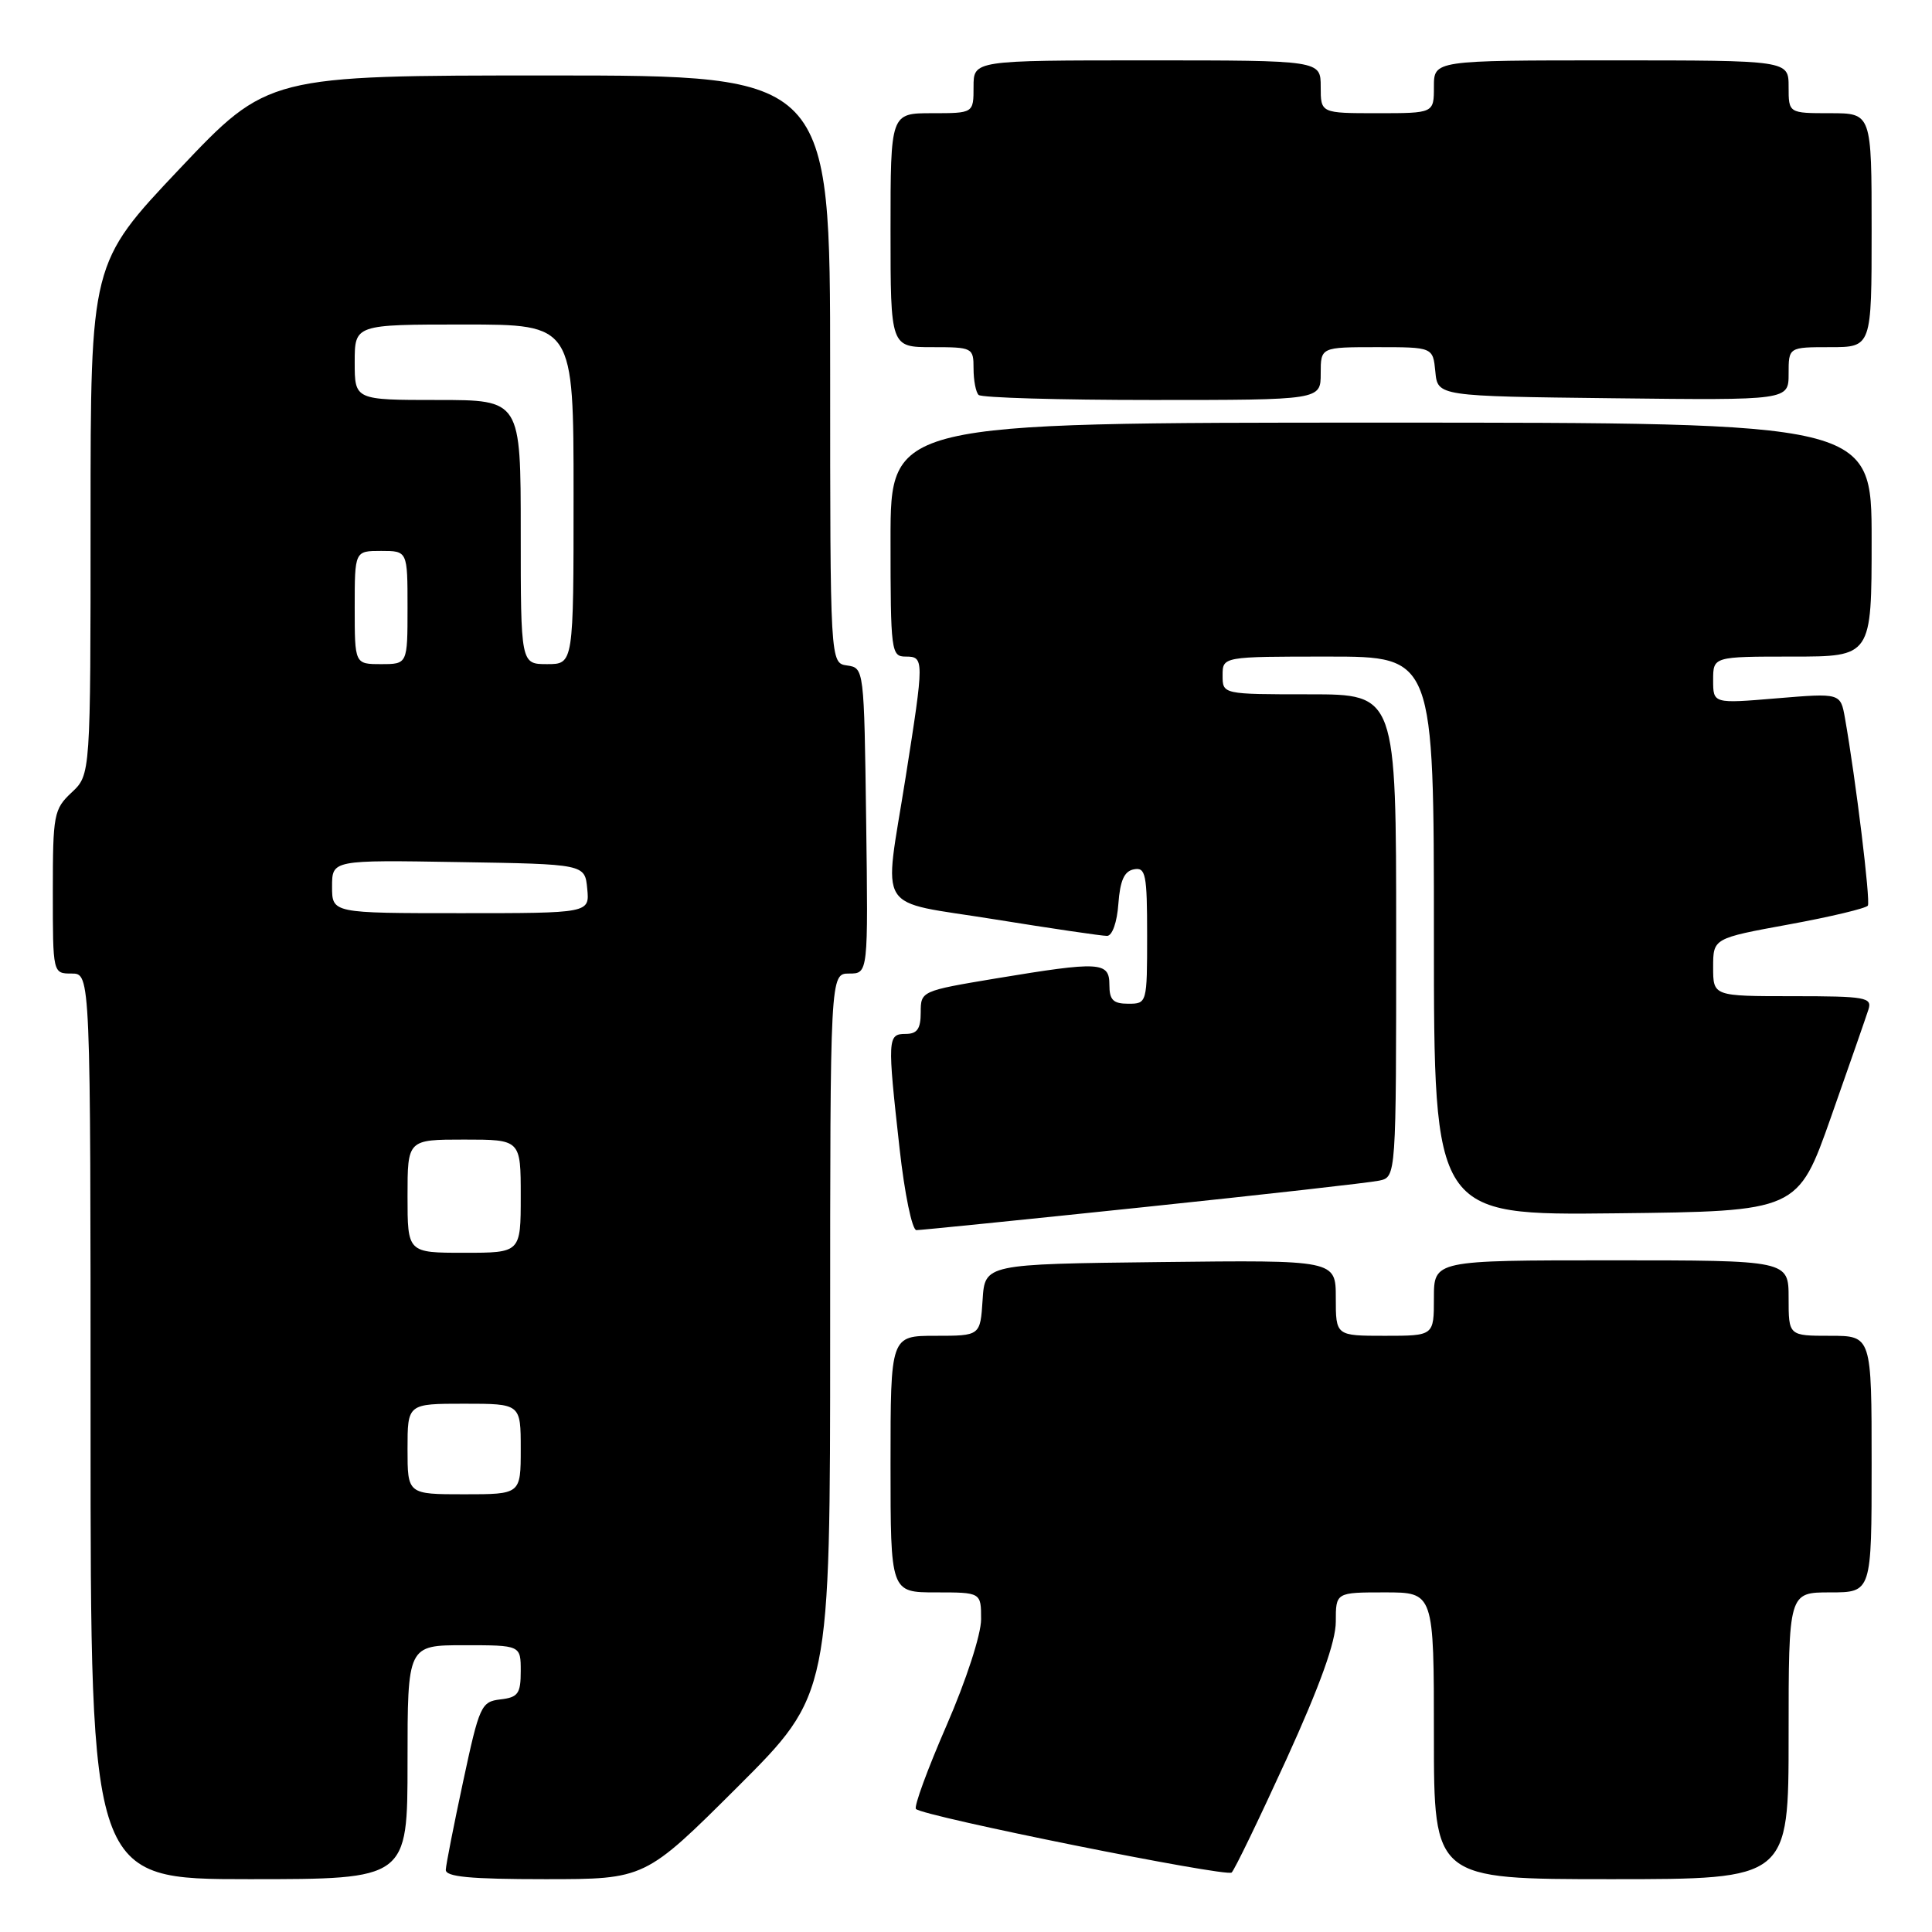 <?xml version="1.0" encoding="UTF-8" standalone="no"?>
<!DOCTYPE svg PUBLIC "-//W3C//DTD SVG 1.1//EN" "http://www.w3.org/Graphics/SVG/1.1/DTD/svg11.dtd" >
<svg xmlns="http://www.w3.org/2000/svg" xmlns:xlink="http://www.w3.org/1999/xlink" version="1.1" viewBox="0 0 256 256">
 <g >
 <path fill="currentColor"
d=" M 54.00 233.50 C 54.00 218.00 54.00 218.00 61.50 218.00 C 69.00 218.00 69.00 218.00 69.00 221.43 C 69.00 224.41 68.65 224.91 66.31 225.18 C 63.76 225.48 63.52 226.01 61.38 236.00 C 60.14 241.78 59.10 247.06 59.07 247.75 C 59.02 248.69 62.28 249.00 72.24 249.00 C 85.47 249.00 85.47 249.00 97.74 236.77 C 110.00 224.53 110.00 224.53 110.00 176.77 C 110.00 129.00 110.00 129.00 112.52 129.00 C 115.04 129.00 115.04 129.00 114.77 108.75 C 114.50 88.60 114.49 88.50 112.25 88.18 C 110.00 87.86 110.00 87.86 110.00 48.93 C 110.00 10.00 110.00 10.00 72.75 10.00 C 35.50 10.00 35.50 10.00 23.75 22.42 C 12.00 34.85 12.00 34.85 12.00 68.75 C 12.00 102.65 12.00 102.65 9.50 105.00 C 7.13 107.22 7.00 107.92 7.00 118.17 C 7.00 129.00 7.00 129.00 9.50 129.00 C 12.00 129.00 12.00 129.00 12.00 189.00 C 12.00 249.00 12.00 249.00 33.00 249.00 C 54.00 249.00 54.00 249.00 54.00 233.50 Z  M 170.45 233.13 C 174.92 223.32 177.00 217.52 177.00 214.88 C 177.00 211.00 177.00 211.00 183.50 211.00 C 190.00 211.00 190.00 211.00 190.00 230.00 C 190.00 249.00 190.00 249.00 213.50 249.00 C 237.00 249.00 237.00 249.00 237.00 230.00 C 237.00 211.00 237.00 211.00 242.50 211.00 C 248.00 211.00 248.00 211.00 248.00 194.00 C 248.00 177.00 248.00 177.00 242.50 177.00 C 237.00 177.00 237.00 177.00 237.00 172.00 C 237.00 167.00 237.00 167.00 213.50 167.00 C 190.00 167.00 190.00 167.00 190.00 172.00 C 190.00 177.00 190.00 177.00 183.50 177.00 C 177.00 177.00 177.00 177.00 177.00 171.98 C 177.00 166.96 177.00 166.96 153.75 167.23 C 130.50 167.50 130.50 167.50 130.20 172.25 C 129.89 177.00 129.89 177.00 123.95 177.00 C 118.00 177.00 118.00 177.00 118.00 194.00 C 118.00 211.00 118.00 211.00 124.00 211.00 C 130.00 211.00 130.00 211.00 130.00 214.56 C 130.00 216.58 128.03 222.64 125.42 228.64 C 122.90 234.43 121.07 239.41 121.37 239.70 C 122.34 240.68 162.48 248.75 163.20 248.12 C 163.58 247.78 166.84 241.03 170.45 233.13 Z  M 151.48 159.96 C 167.44 158.29 181.51 156.71 182.75 156.44 C 185.00 155.96 185.00 155.96 185.00 123.98 C 185.00 92.00 185.00 92.00 173.50 92.00 C 162.00 92.00 162.00 92.00 162.00 89.50 C 162.00 87.00 162.00 87.00 176.00 87.00 C 190.00 87.00 190.00 87.00 190.00 124.02 C 190.00 161.04 190.00 161.04 214.11 160.77 C 238.22 160.50 238.22 160.50 242.62 148.01 C 245.04 141.14 247.27 134.73 247.58 133.76 C 248.09 132.16 247.20 132.00 237.57 132.00 C 227.00 132.00 227.00 132.00 227.00 128.17 C 227.00 124.33 227.00 124.33 237.05 122.49 C 242.58 121.48 247.28 120.35 247.50 120.00 C 247.87 119.40 245.90 103.28 244.47 95.17 C 243.88 91.83 243.88 91.83 235.44 92.53 C 227.00 93.24 227.00 93.24 227.00 90.12 C 227.00 87.00 227.00 87.00 237.50 87.00 C 248.00 87.00 248.00 87.00 248.00 71.50 C 248.00 56.00 248.00 56.00 183.00 56.00 C 118.00 56.00 118.00 56.00 118.00 71.50 C 118.00 86.33 118.09 87.00 120.00 87.00 C 122.47 87.00 122.47 87.34 120.00 103.00 C 117.10 121.37 115.76 119.23 131.75 121.81 C 139.31 123.03 146.04 124.02 146.69 124.01 C 147.38 124.01 148.02 122.19 148.19 119.76 C 148.42 116.66 148.97 115.43 150.25 115.19 C 151.81 114.89 152.00 115.83 152.00 123.93 C 152.00 132.94 151.98 133.00 149.50 133.00 C 147.50 133.00 147.00 132.50 147.00 130.50 C 147.00 127.42 145.78 127.36 131.95 129.65 C 122.07 131.30 122.00 131.33 122.00 134.15 C 122.00 136.33 121.53 137.00 120.00 137.00 C 117.60 137.00 117.57 137.58 119.20 152.20 C 119.86 158.16 120.86 163.00 121.43 163.00 C 122.00 163.00 135.52 161.63 151.48 159.96 Z  M 175.00 49.50 C 175.00 46.00 175.00 46.00 182.44 46.00 C 189.87 46.00 189.87 46.00 190.19 49.25 C 190.50 52.50 190.50 52.50 213.75 52.77 C 237.00 53.04 237.00 53.04 237.00 49.52 C 237.00 46.00 237.00 46.00 242.50 46.00 C 248.00 46.00 248.00 46.00 248.00 30.50 C 248.00 15.00 248.00 15.00 242.50 15.00 C 237.00 15.00 237.00 15.00 237.00 11.50 C 237.00 8.00 237.00 8.00 213.50 8.00 C 190.00 8.00 190.00 8.00 190.00 11.50 C 190.00 15.00 190.00 15.00 182.50 15.00 C 175.00 15.00 175.00 15.00 175.00 11.50 C 175.00 8.00 175.00 8.00 152.00 8.00 C 129.00 8.00 129.00 8.00 129.00 11.50 C 129.00 15.00 129.00 15.00 123.50 15.00 C 118.00 15.00 118.00 15.00 118.00 30.50 C 118.00 46.00 118.00 46.00 123.50 46.00 C 128.87 46.00 129.00 46.07 129.00 48.83 C 129.00 50.39 129.30 51.97 129.67 52.33 C 130.03 52.70 140.38 53.00 152.67 53.00 C 175.00 53.00 175.00 53.00 175.00 49.50 Z  M 54.00 192.00 C 54.00 186.00 54.00 186.00 61.50 186.00 C 69.00 186.00 69.00 186.00 69.00 192.00 C 69.00 198.00 69.00 198.00 61.50 198.00 C 54.00 198.00 54.00 198.00 54.00 192.00 Z  M 54.00 158.50 C 54.00 151.00 54.00 151.00 61.50 151.00 C 69.00 151.00 69.00 151.00 69.00 158.50 C 69.00 166.00 69.00 166.00 61.50 166.00 C 54.00 166.00 54.00 166.00 54.00 158.50 Z  M 44.00 117.48 C 44.00 113.95 44.00 113.95 60.75 114.23 C 77.50 114.50 77.50 114.50 77.81 117.75 C 78.13 121.00 78.13 121.00 61.06 121.00 C 44.00 121.00 44.00 121.00 44.00 117.48 Z  M 47.00 80.50 C 47.00 73.00 47.00 73.00 50.50 73.00 C 54.00 73.00 54.00 73.00 54.00 80.50 C 54.00 88.00 54.00 88.00 50.50 88.00 C 47.00 88.00 47.00 88.00 47.00 80.50 Z  M 69.00 70.50 C 69.00 53.00 69.00 53.00 58.00 53.00 C 47.00 53.00 47.00 53.00 47.00 48.00 C 47.00 43.00 47.00 43.00 61.50 43.00 C 76.00 43.00 76.00 43.00 76.00 65.50 C 76.00 88.00 76.00 88.00 72.50 88.00 C 69.00 88.00 69.00 88.00 69.00 70.50 Z "/>
</g>
</svg>